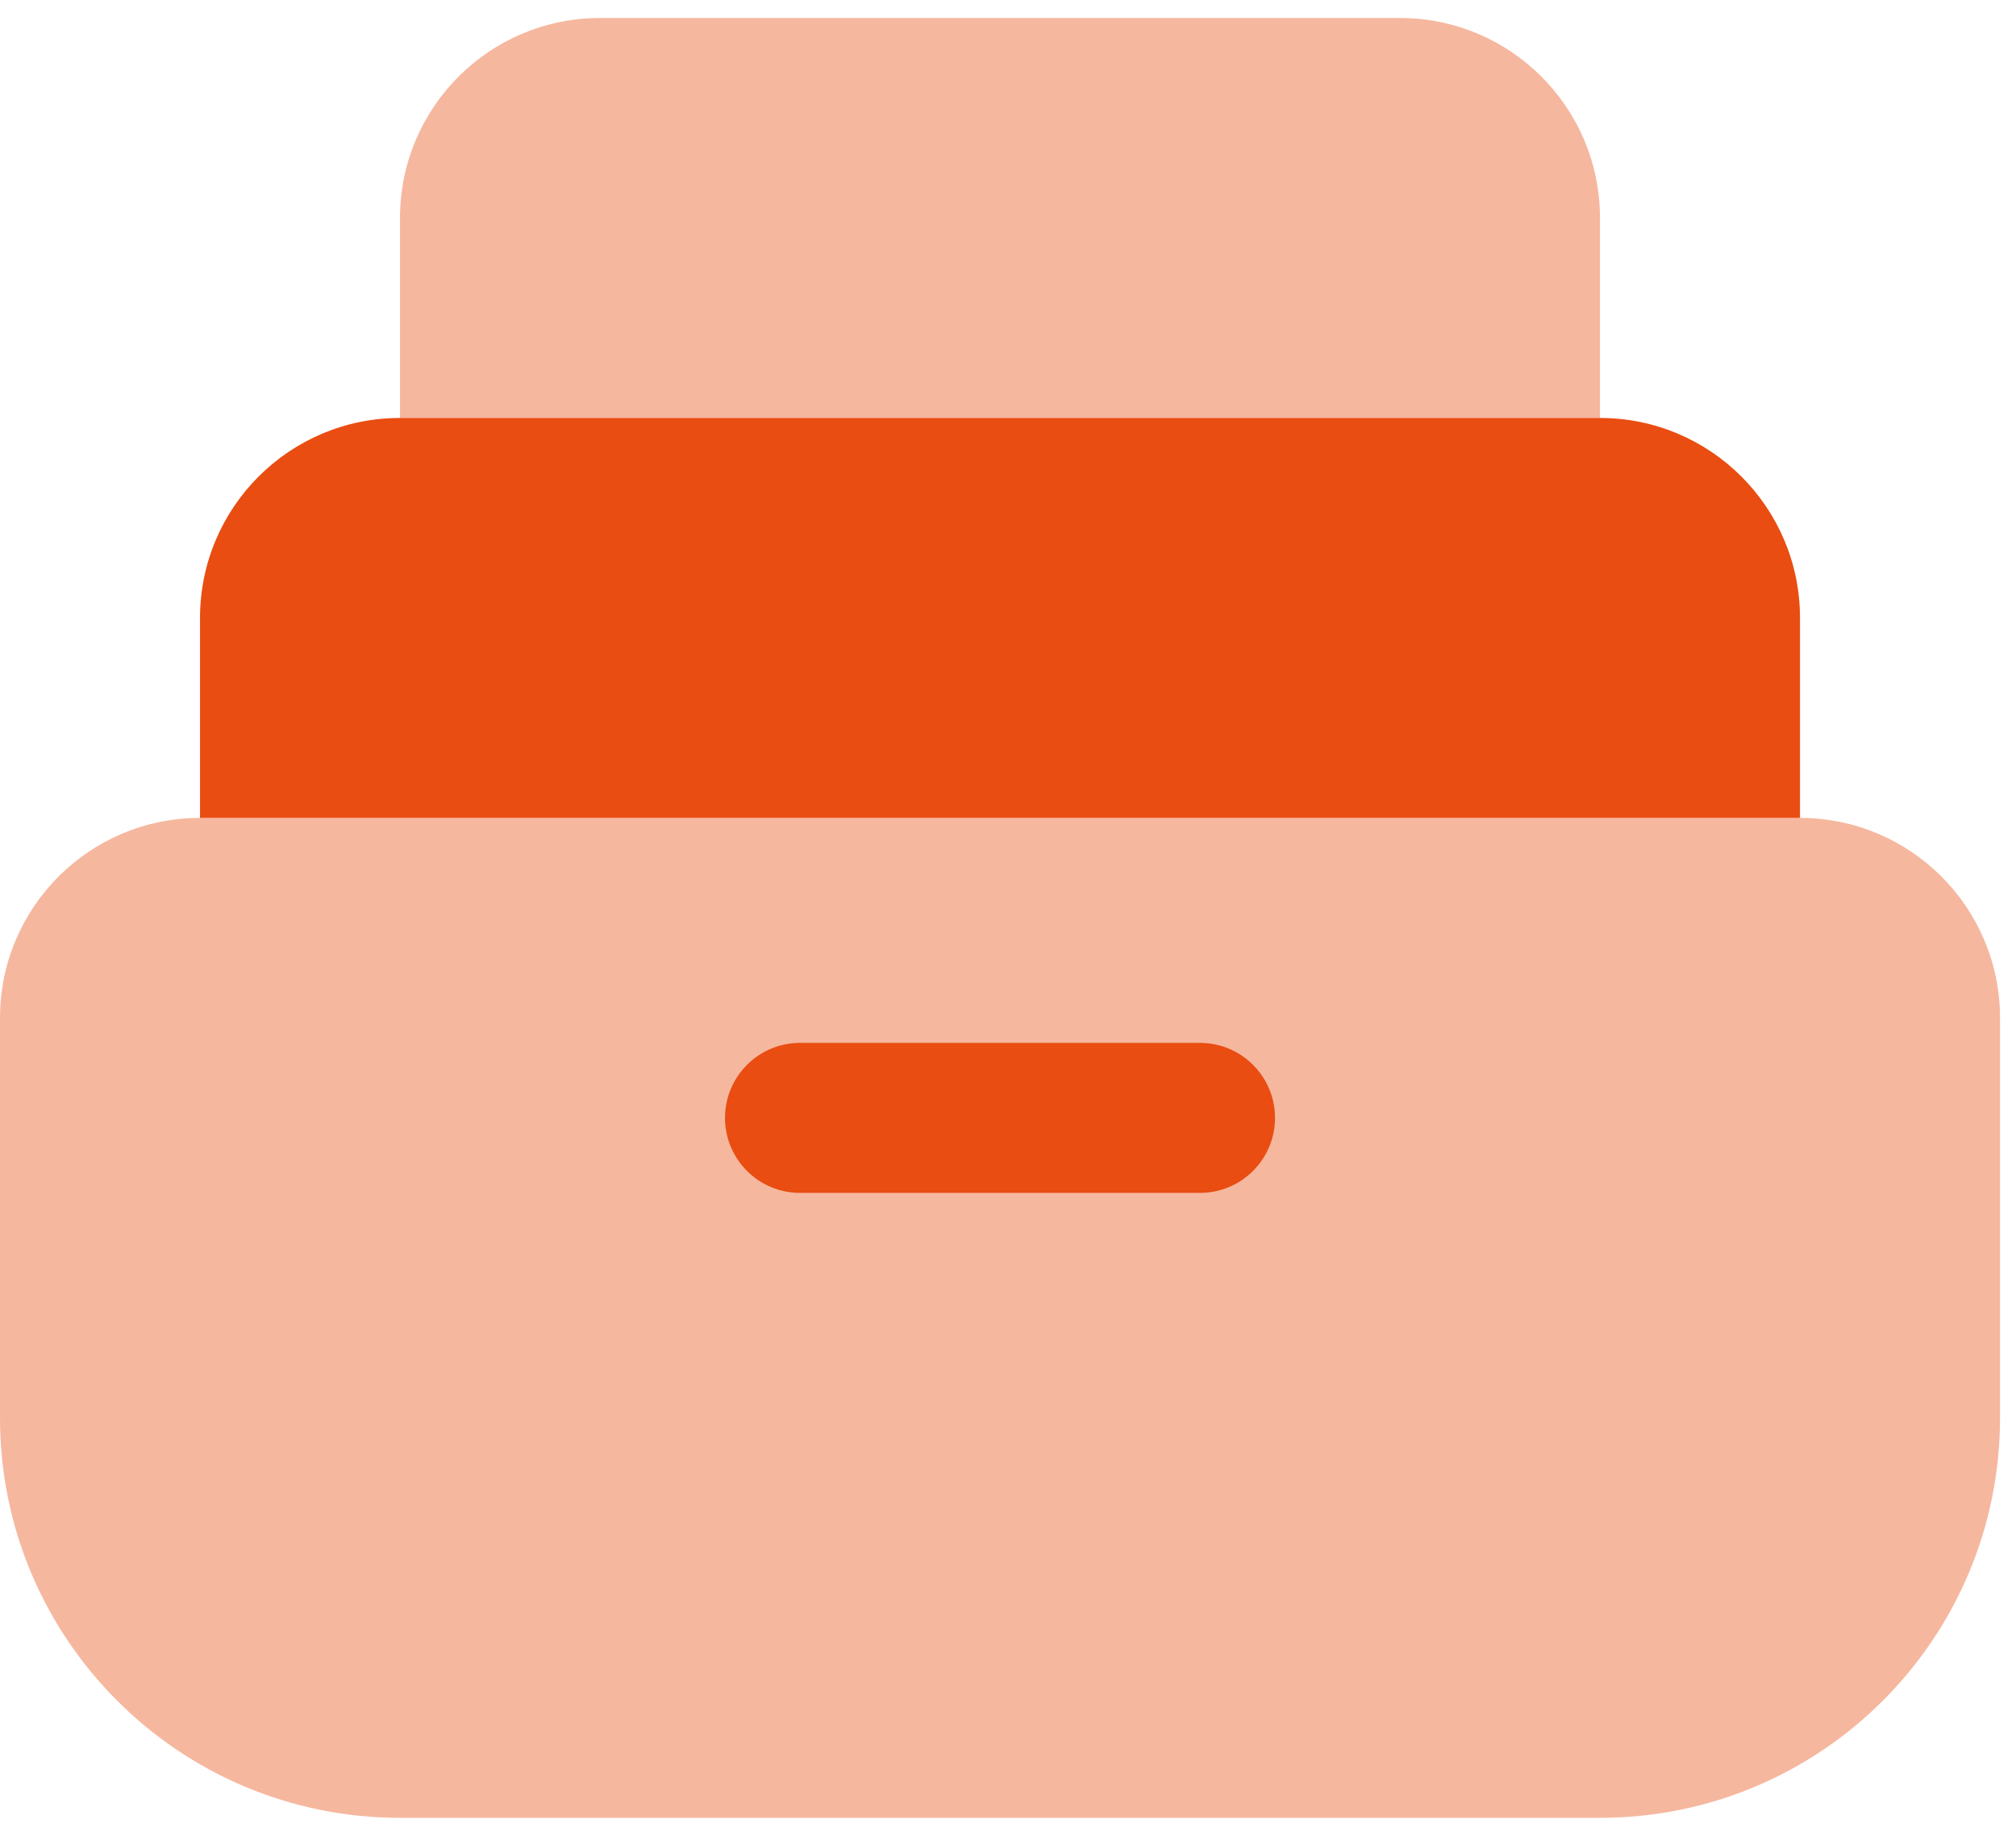 <svg width="56" height="51" viewBox="0 0 56 51" fill="none" xmlns="http://www.w3.org/2000/svg">
<path opacity="0.4" d="M0 28.278C0 25.21 2.487 22.722 5.556 22.722H50C53.068 22.722 55.556 25.21 55.556 28.278V39.389C55.556 45.526 50.581 50.5 44.444 50.5H11.111C4.975 50.5 0 45.526 0 39.389V28.278Z" fill="#E94D11"/>
<path d="M5.556 17.167C5.556 14.099 8.043 11.611 11.111 11.611H44.444C47.513 11.611 50 14.099 50 17.167V22.722H5.556V17.167Z" fill="#E94D11"/>
<path opacity="0.4" d="M11.111 6.056C11.111 2.988 13.598 0.5 16.667 0.5H38.889C41.957 0.5 44.444 2.988 44.444 6.056V11.611H11.111V6.056Z" fill="#E94D11"/>
<path fill-rule="evenodd" clip-rule="evenodd" d="M20.139 31.056C20.139 29.905 21.072 28.972 22.222 28.972H33.333C34.484 28.972 35.417 29.905 35.417 31.056C35.417 32.206 34.484 33.139 33.333 33.139H22.222C21.072 33.139 20.139 32.206 20.139 31.056Z" fill="#E94D11"/>
</svg>
